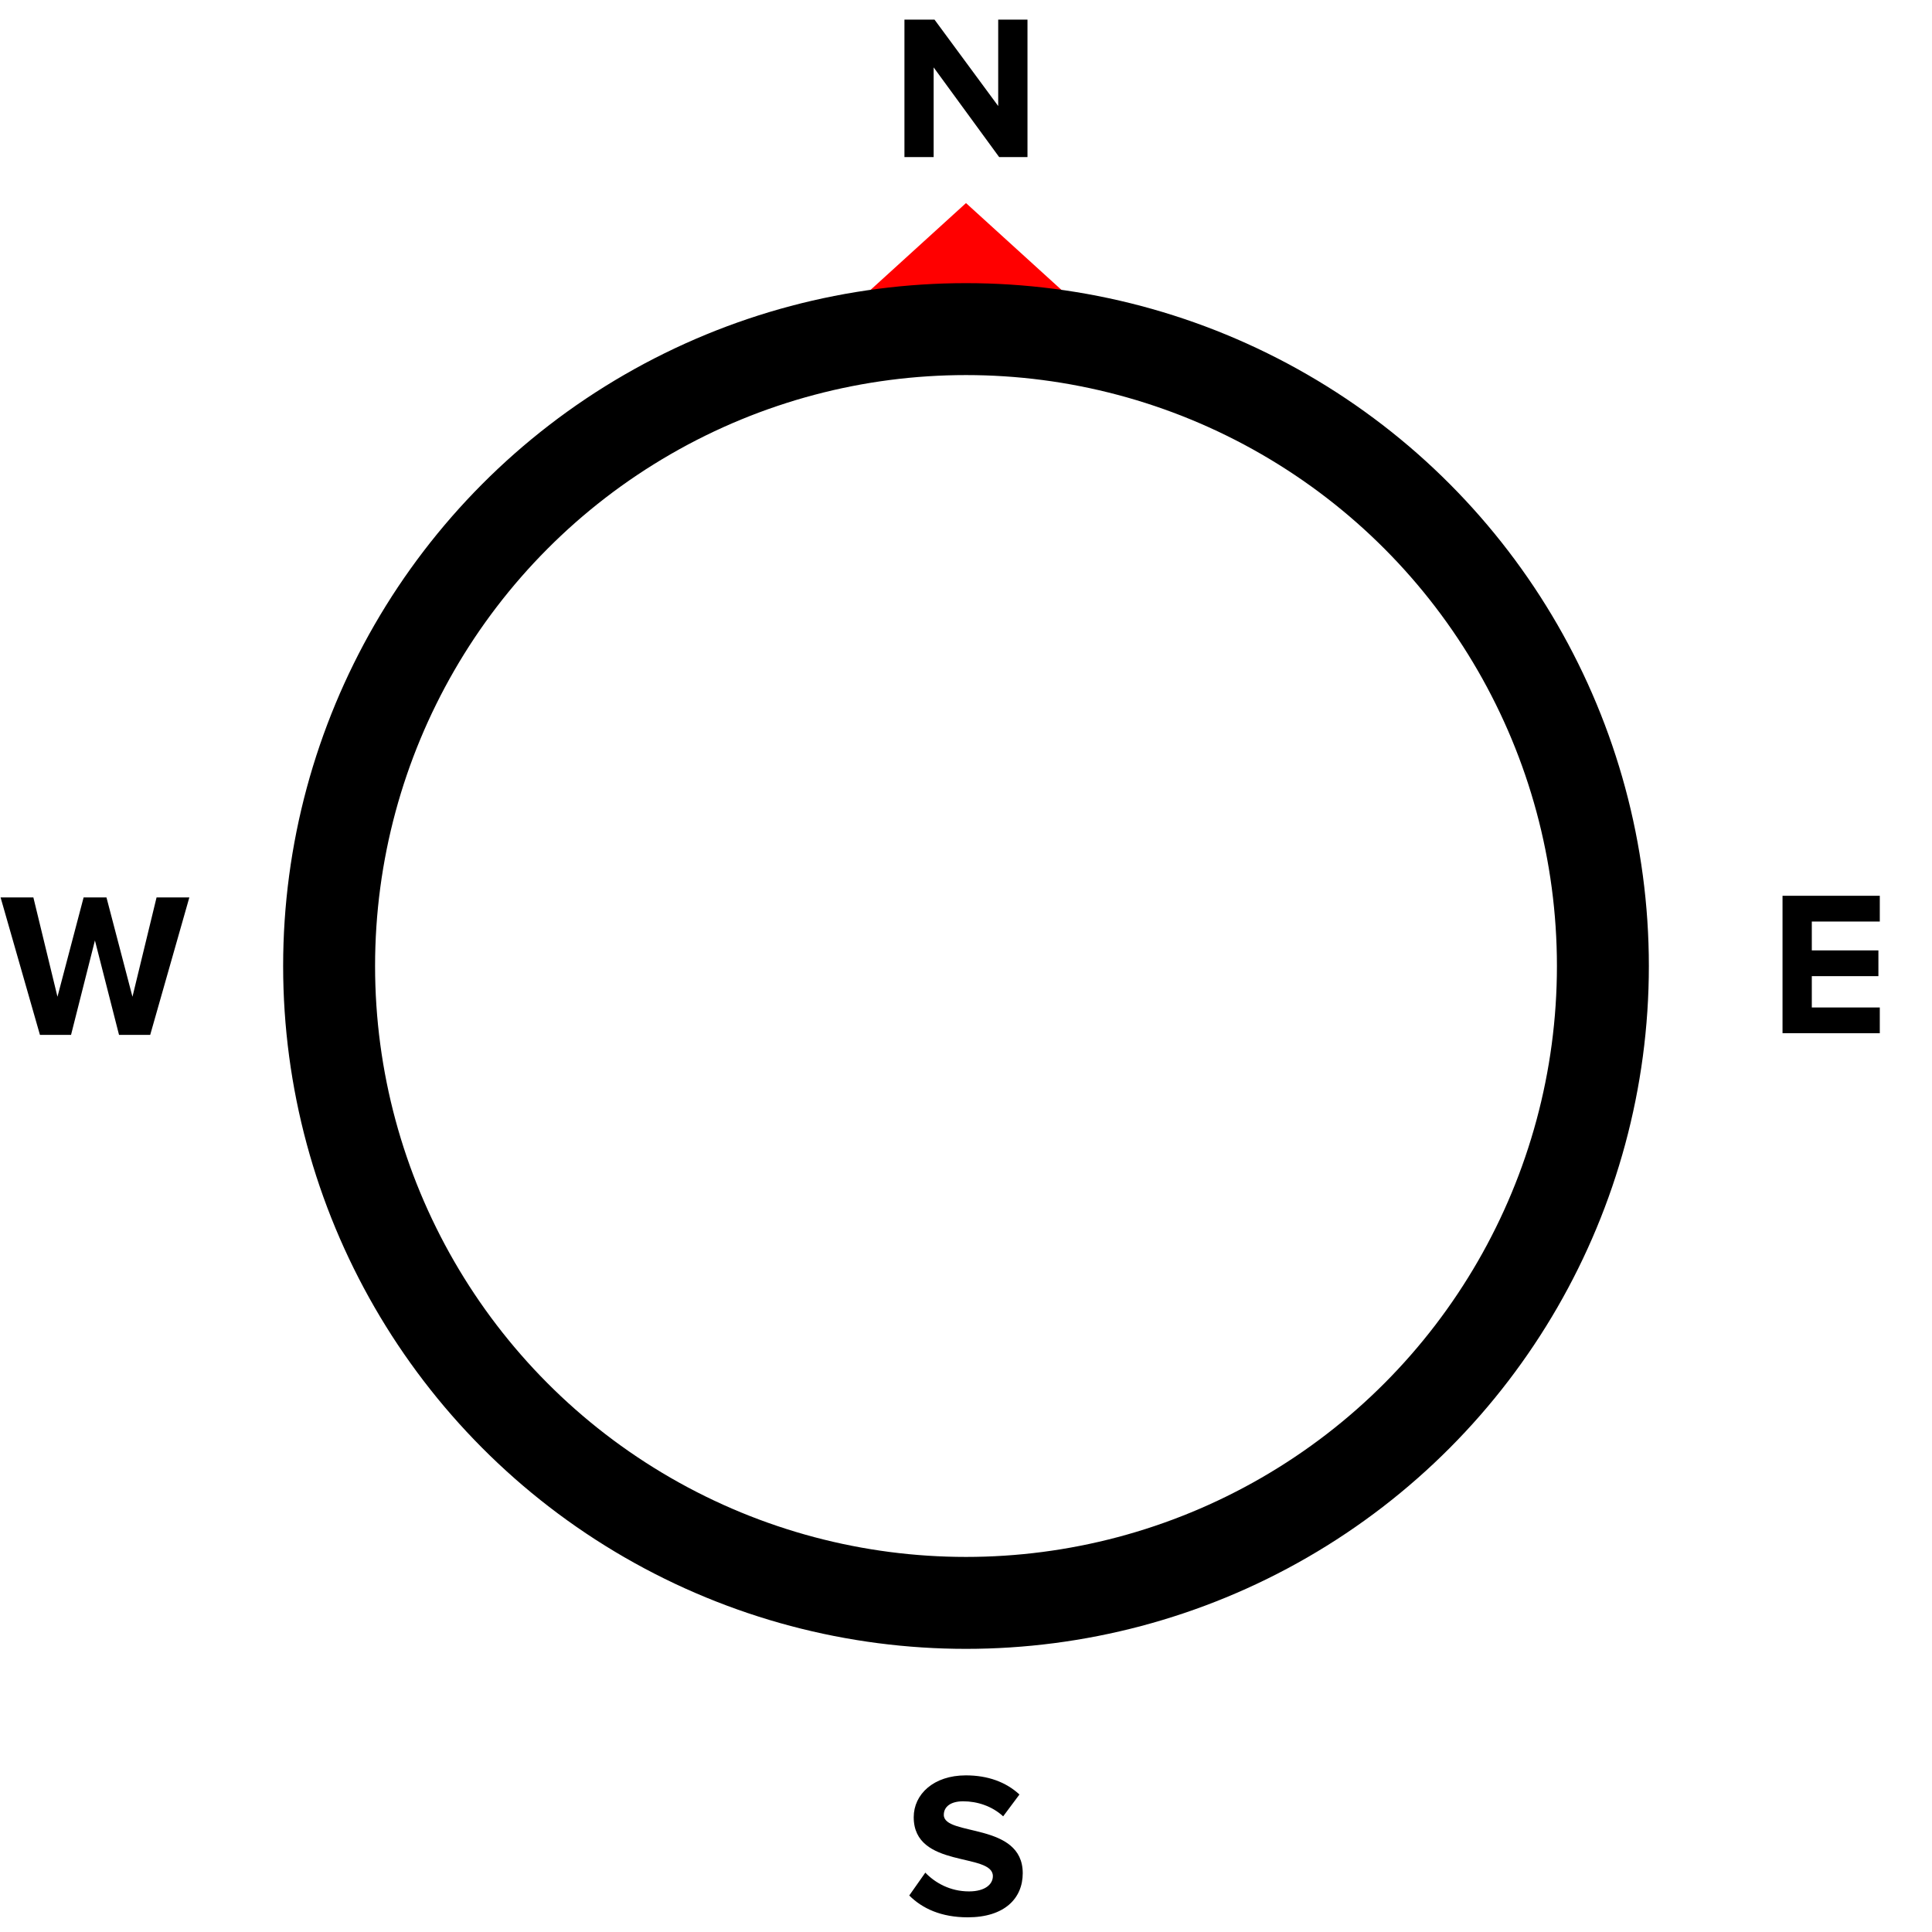 <?xml version="1.0" encoding="UTF-8" standalone="no"?>
<!-- Created with Inkscape (http://www.inkscape.org/) -->

<svg
   xmlns:dc="http://purl.org/dc/elements/1.1/"
   xmlns:cc="http://creativecommons.org/ns#"
   xmlns:rdf="http://www.w3.org/1999/02/22-rdf-syntax-ns#"
   xmlns:svg="http://www.w3.org/2000/svg"
   xmlns="http://www.w3.org/2000/svg"
   xmlns:sodipodi="http://sodipodi.sourceforge.net/DTD/sodipodi-0.dtd"
   xmlns:inkscape="http://www.inkscape.org/namespaces/inkscape"
   width="100"
   height="100"
   viewBox="0 0 26.458 26.458"
   version="1.1"
   id="svg4598"
   inkscape:version="0.92.3 (2405546, 2018-03-11)"
   sodipodi:docname="compass_nils.svg">
  <defs
     id="defs4592" />
  <sodipodi:namedview
     id="base"
     pagecolor="#ffffff"
     bordercolor="#666666"
     borderopacity="1.0"
     inkscape:pageopacity="0.0"
     inkscape:pageshadow="2"
     inkscape:zoom="4"
     inkscape:cx="79.409572"
     inkscape:cy="26.289864"
     inkscape:document-units="mm"
     inkscape:current-layer="layer1"
     showgrid="false"
     units="px"
     width="9.5in"
     inkscape:snap-bbox="true"
     inkscape:bbox-paths="true"
     inkscape:bbox-nodes="true"
     inkscape:snap-bbox-edge-midpoints="true"
     inkscape:snap-bbox-midpoints="true"
     inkscape:object-paths="true"
     inkscape:snap-intersection-paths="true"
     inkscape:snap-smooth-nodes="true"
     inkscape:snap-midpoints="true"
     inkscape:snap-object-midpoints="true"
     inkscape:snap-center="true"
     inkscape:snap-text-baseline="true"
     inkscape:snap-page="true"
     inkscape:snap-nodes="true"
     inkscape:snap-others="true"
     inkscape:snap-global="false"
     inkscape:snap-grids="true"
     inkscape:object-nodes="true"
     showguides="true"
     inkscape:window-width="1920"
     inkscape:window-height="1017"
     inkscape:window-x="1072"
     inkscape:window-y="535"
     inkscape:window-maximized="1">
    <sodipodi:guide
       position="0,0"
       orientation="0,100"
       id="guide5280"
       inkscape:locked="false" />
    <sodipodi:guide
       position="26.458,0"
       orientation="-100,0"
       id="guide5282"
       inkscape:locked="false" />
    <sodipodi:guide
       position="26.458,26.458"
       orientation="0,-100"
       id="guide5284"
       inkscape:locked="false" />
    <sodipodi:guide
       position="0,26.458"
       orientation="100,0"
       id="guide5286"
       inkscape:locked="false" />
  </sodipodi:namedview>
  <g
     inkscape:label="Ebene 1"
     inkscape:groupmode="layer"
     id="layer1"
     transform="translate(0,-270.542)">
    <path
       style="fill:#ff0000;fill-opacity:1;stroke:none;stroke-width:0.178;stroke-linecap:butt;stroke-linejoin:miter;stroke-opacity:1"
       d="m 13.229,275.051 h 1.9 l -1.9,-1.728 -1.9,1.728 z"
       id="path5149"
       inkscape:connector-curvature="0"
       sodipodi:nodetypes="ccccc" />
    <circle
       style="fill:none;fill-opacity:1;stroke:#000000;stroke-width:1.259;stroke-miterlimit:4;stroke-dasharray:none;stroke-opacity:1;paint-order:fill markers stroke"
       id="path5147"
       cx="13.229"
       cy="283.771"
       r="8.722" />
    <g
       aria-label="N"
       style="font-style:normal;font-variant:normal;font-weight:normal;font-stretch:normal;font-size:3.799px;line-height:1.25;font-family:'Fira Mono';-inkscape-font-specification:'Fira Mono';letter-spacing:0px;word-spacing:0px;fill:#000000;fill-opacity:1;stroke:none;stroke-width:0.285"
       id="text5162">
      <path
         d="m 14.071,272.693 v -1.882 h -0.401 v 1.183 l -0.872,-1.183 h -0.412 v 1.882 H 12.786 v -1.228 l 0.897,1.228 z"
         style="font-style:normal;font-variant:normal;font-weight:bold;font-stretch:normal;font-size:2.822px;font-family:'Proxima Nova';-inkscape-font-specification:'Proxima Nova Bold';stroke-width:0.285"
         id="path5351" />
    </g>
    <g
       aria-label="E"
       style="font-style:normal;font-variant:normal;font-weight:normal;font-stretch:normal;font-size:3.799px;line-height:1.25;font-family:'Fira Mono';-inkscape-font-specification:'Fira Mono';letter-spacing:0px;word-spacing:0px;fill:#000000;fill-opacity:1;stroke:none;stroke-width:0.285"
       id="text5162-8">
      <path
         d="m 25.743,284.692 v -0.353 h -0.931 v -0.429 h 0.912 v -0.353 h -0.912 v -0.395 h 0.931 v -0.353 h -1.332 v 1.882 z"
         style="font-style:normal;font-variant:normal;font-weight:bold;font-stretch:normal;font-size:2.822px;font-family:'Proxima Nova';-inkscape-font-specification:'Proxima Nova Bold';stroke-width:0.285"
         id="path5348" />
    </g>
    <g
       aria-label="S"
       style="font-style:normal;font-variant:normal;font-weight:normal;font-stretch:normal;font-size:3.799px;line-height:1.25;font-family:'Fira Mono';-inkscape-font-specification:'Fira Mono';letter-spacing:0px;word-spacing:0px;fill:#000000;fill-opacity:1;stroke:none;stroke-width:0.285"
       id="text5162-2">
      <path
         d="m 13.252,296.799 c 0.505,0 0.754,-0.26 0.754,-0.604 0,-0.703 -1.081,-0.502 -1.081,-0.799 0,-0.113 0.096,-0.186 0.265,-0.186 0.192,0 0.395,0.065 0.548,0.206 l 0.223,-0.299 c -0.186,-0.172 -0.435,-0.262 -0.734,-0.262 -0.443,0 -0.714,0.26 -0.714,0.573 0,0.708 1.084,0.48 1.084,0.807 0,0.11 -0.104,0.209 -0.327,0.209 -0.26,0 -0.466,-0.119 -0.598,-0.257 l -0.22,0.313 c 0.178,0.178 0.437,0.299 0.802,0.299 z"
         style="font-style:normal;font-variant:normal;font-weight:bold;font-stretch:normal;font-size:2.822px;font-family:'Proxima Nova';-inkscape-font-specification:'Proxima Nova Bold';stroke-width:0.285"
         id="path5342" />
    </g>
    <g
       aria-label="W"
       style="font-style:normal;font-variant:normal;font-weight:normal;font-stretch:normal;font-size:3.799px;line-height:1.25;font-family:'Fira Mono';-inkscape-font-specification:'Fira Mono';letter-spacing:0px;word-spacing:0px;fill:#000000;fill-opacity:1;stroke:none;stroke-width:0.285"
       id="text5162-9">
      <path
         d="m 2.057,284.714 0.536,-1.882 H 2.144 l -0.33,1.36 -0.356,-1.36 H 1.145 l -0.358,1.36 -0.33,-1.36 H 0.008 l 0.539,1.882 h 0.426 l 0.327,-1.293 0.33,1.293 z"
         style="font-style:normal;font-variant:normal;font-weight:bold;font-stretch:normal;font-size:2.822px;font-family:'Proxima Nova';-inkscape-font-specification:'Proxima Nova Bold';stroke-width:0.285"
         id="path5345" />
    </g>
  </g>
</svg>

